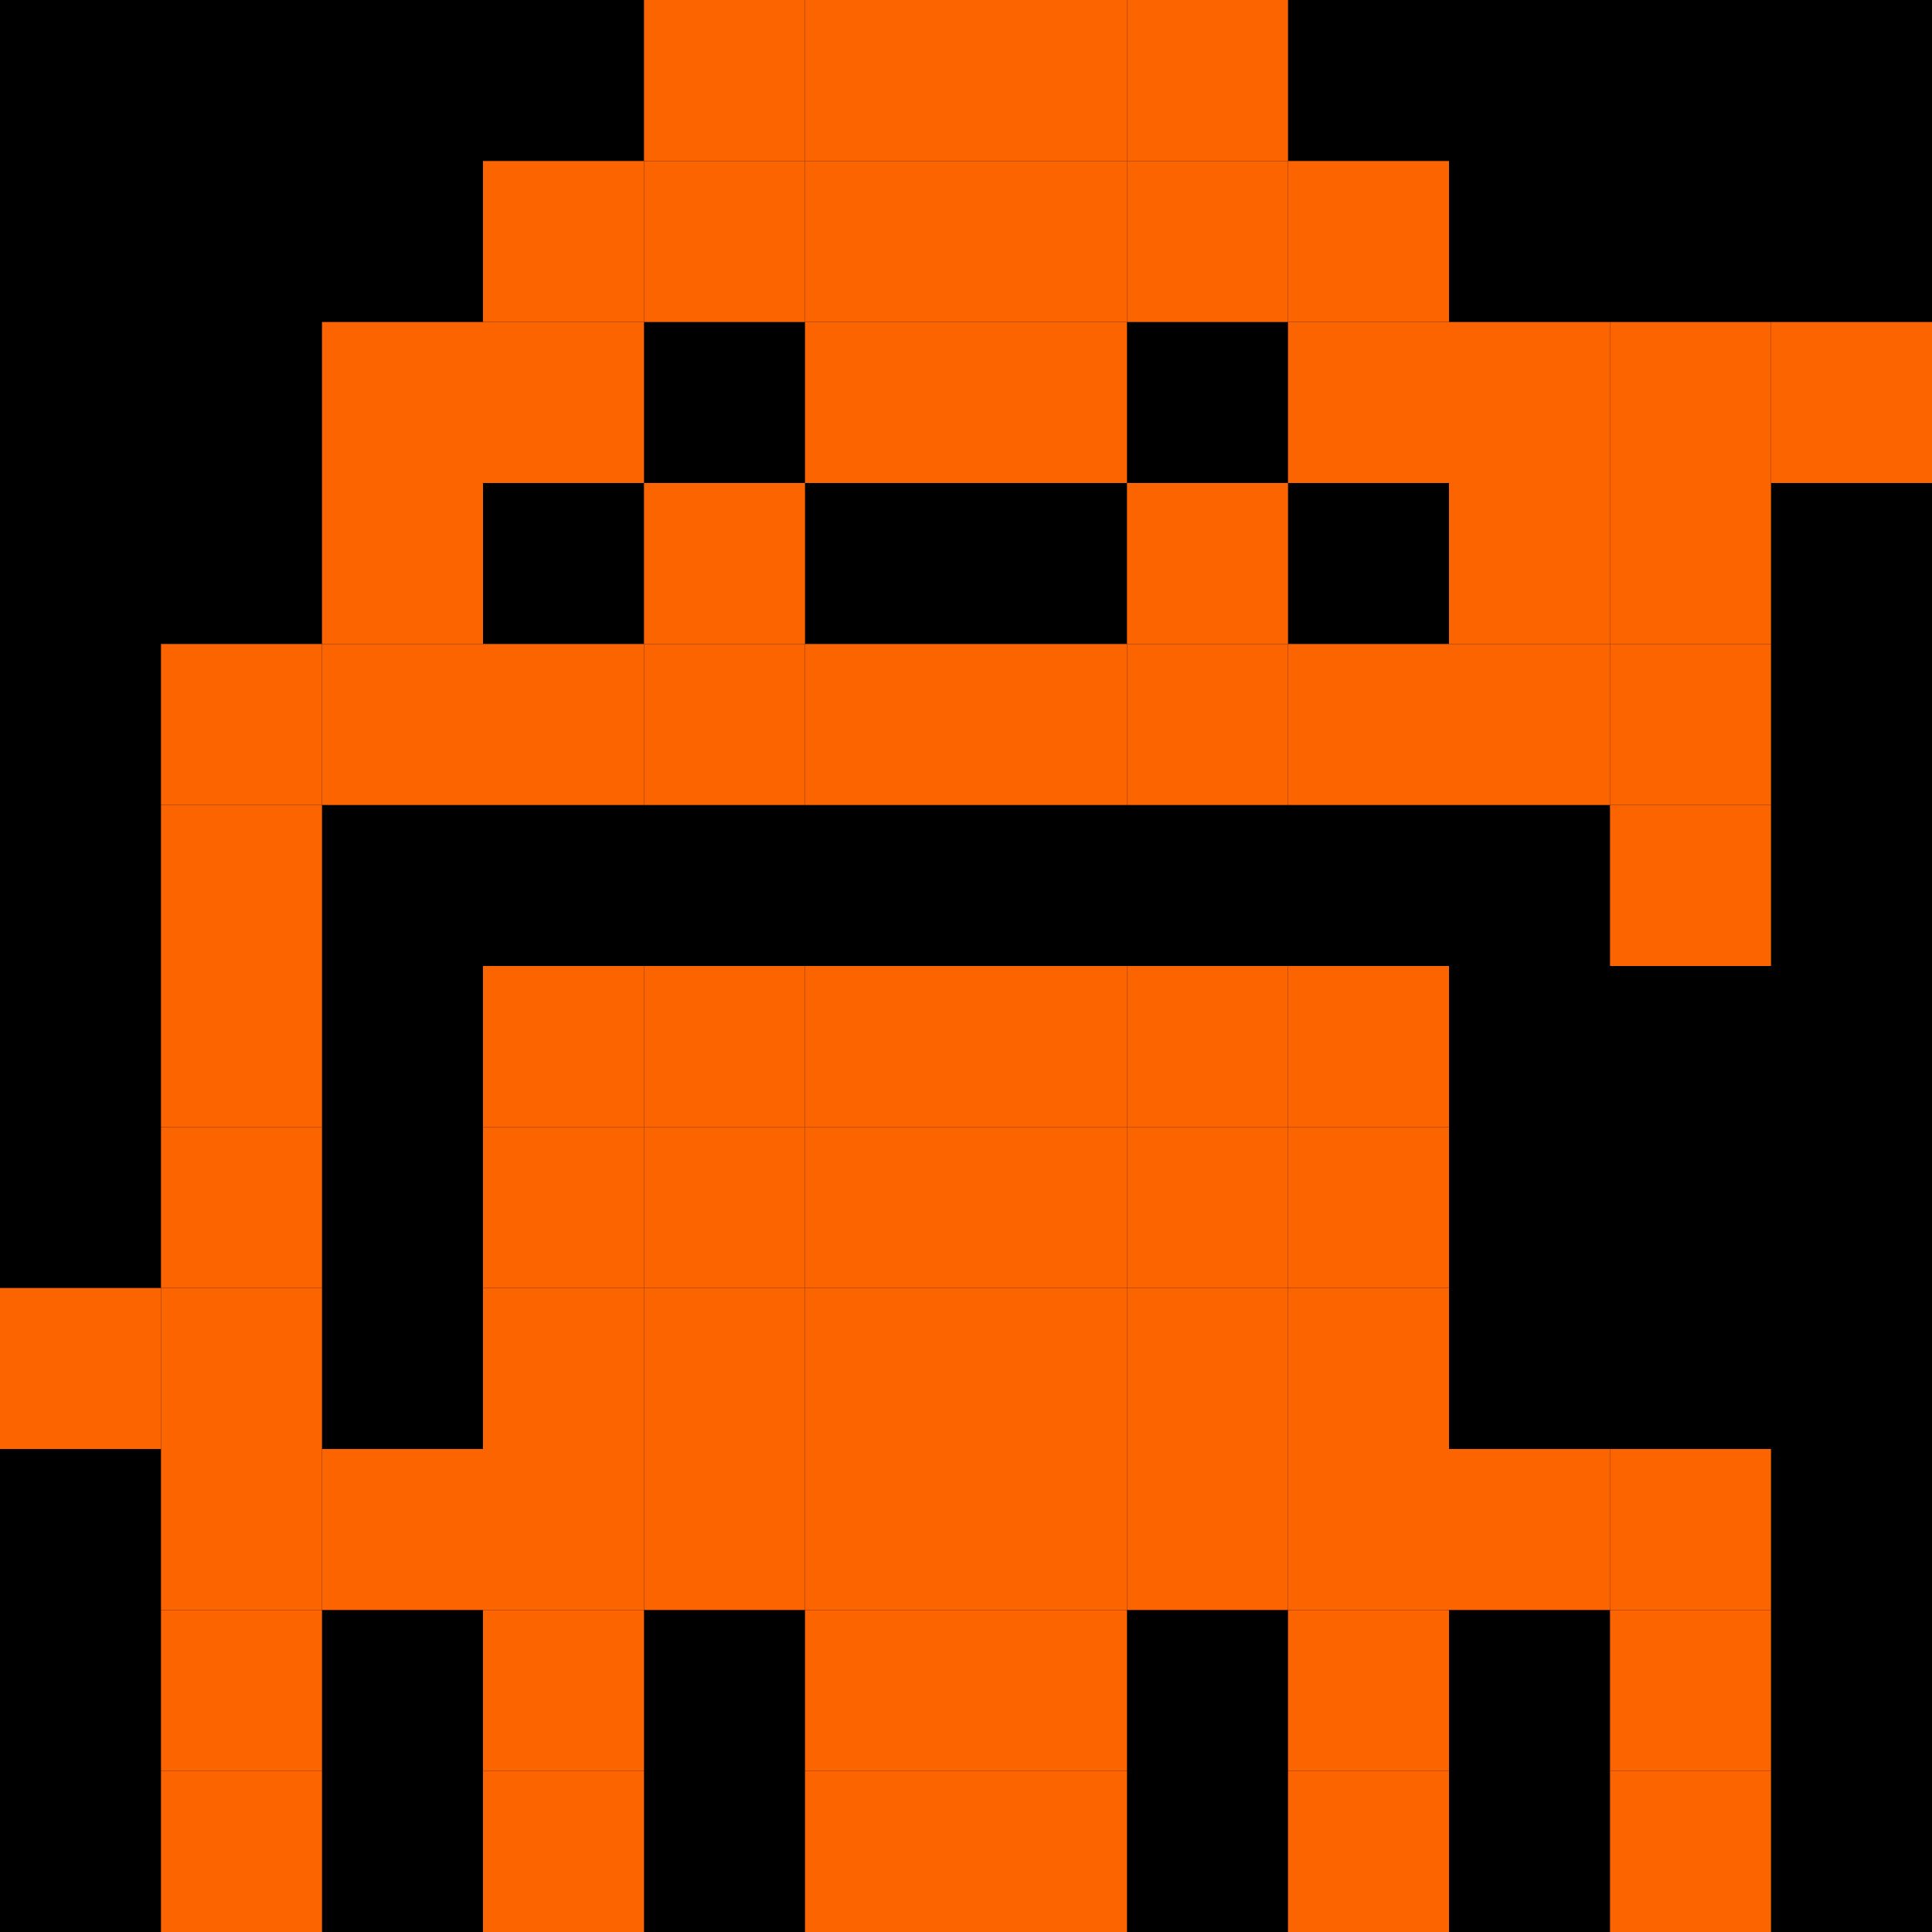 <?xml version="1.0" encoding="utf-8"?>
            <svg viewBox="0 0 120 120" id="PixelMon_191219" class="pixel-monster" data-monster-id="191219" preserveAspectRatio="xMinYMin meet" version="1.1" xmlns="http://www.w3.org/2000/svg" xmlns:xlink="http://www.w3.org/1999/xlink">
                <rect xmlns="http://www.w3.org/2000/svg" width="100%" height="100%" fill="#00000000" />
<rect xmlns="http://www.w3.org/2000/svg" x="40" y="0" width="10" height="10" fill="#FC6400"/>
<rect xmlns="http://www.w3.org/2000/svg" x="50" y="0" width="10" height="10" fill="#FC6400"/>
<rect xmlns="http://www.w3.org/2000/svg" x="60" y="0" width="10" height="10" fill="#FC6400"/>
<rect xmlns="http://www.w3.org/2000/svg" x="70" y="0" width="10" height="10" fill="#FC6400"/>
<rect xmlns="http://www.w3.org/2000/svg" x="30" y="10" width="10" height="10" fill="#FC6400"/>
<rect xmlns="http://www.w3.org/2000/svg" x="40" y="10" width="10" height="10" fill="#FC6400"/>
<rect xmlns="http://www.w3.org/2000/svg" x="50" y="10" width="10" height="10" fill="#FC6400"/>
<rect xmlns="http://www.w3.org/2000/svg" x="60" y="10" width="10" height="10" fill="#FC6400"/>
<rect xmlns="http://www.w3.org/2000/svg" x="70" y="10" width="10" height="10" fill="#FC6400"/>
<rect xmlns="http://www.w3.org/2000/svg" x="80" y="10" width="10" height="10" fill="#FC6400"/>
<rect xmlns="http://www.w3.org/2000/svg" x="20" y="20" width="10" height="10" fill="#FC6400"/>
<rect xmlns="http://www.w3.org/2000/svg" x="30" y="20" width="10" height="10" fill="#FC6400"/>
<rect xmlns="http://www.w3.org/2000/svg" x="50" y="20" width="10" height="10" fill="#FC6400"/>
<rect xmlns="http://www.w3.org/2000/svg" x="60" y="20" width="10" height="10" fill="#FC6400"/>
<rect xmlns="http://www.w3.org/2000/svg" x="80" y="20" width="10" height="10" fill="#FC6400"/>
<rect xmlns="http://www.w3.org/2000/svg" x="90" y="20" width="10" height="10" fill="#FC6400"/>
<rect xmlns="http://www.w3.org/2000/svg" x="100" y="20" width="10" height="10" fill="#FC6400"/>
<rect xmlns="http://www.w3.org/2000/svg" x="110" y="20" width="10" height="10" fill="#FC6400"/>
<rect xmlns="http://www.w3.org/2000/svg" x="20" y="30" width="10" height="10" fill="#FC6400"/>
<rect xmlns="http://www.w3.org/2000/svg" x="40" y="30" width="10" height="10" fill="#FC6400"/>
<rect xmlns="http://www.w3.org/2000/svg" x="70" y="30" width="10" height="10" fill="#FC6400"/>
<rect xmlns="http://www.w3.org/2000/svg" x="90" y="30" width="10" height="10" fill="#FC6400"/>
<rect xmlns="http://www.w3.org/2000/svg" x="100" y="30" width="10" height="10" fill="#FC6400"/>
<rect xmlns="http://www.w3.org/2000/svg" x="10" y="40" width="10" height="10" fill="#FC6400"/>
<rect xmlns="http://www.w3.org/2000/svg" x="20" y="40" width="10" height="10" fill="#FC6400"/>
<rect xmlns="http://www.w3.org/2000/svg" x="30" y="40" width="10" height="10" fill="#FC6400"/>
<rect xmlns="http://www.w3.org/2000/svg" x="40" y="40" width="10" height="10" fill="#FC6400"/>
<rect xmlns="http://www.w3.org/2000/svg" x="50" y="40" width="10" height="10" fill="#FC6400"/>
<rect xmlns="http://www.w3.org/2000/svg" x="60" y="40" width="10" height="10" fill="#FC6400"/>
<rect xmlns="http://www.w3.org/2000/svg" x="70" y="40" width="10" height="10" fill="#FC6400"/>
<rect xmlns="http://www.w3.org/2000/svg" x="80" y="40" width="10" height="10" fill="#FC6400"/>
<rect xmlns="http://www.w3.org/2000/svg" x="90" y="40" width="10" height="10" fill="#FC6400"/>
<rect xmlns="http://www.w3.org/2000/svg" x="100" y="40" width="10" height="10" fill="#FC6400"/>
<rect xmlns="http://www.w3.org/2000/svg" x="10" y="50" width="10" height="10" fill="#FC6400"/>
<rect xmlns="http://www.w3.org/2000/svg" x="100" y="50" width="10" height="10" fill="#FC6400"/>
<rect xmlns="http://www.w3.org/2000/svg" x="10" y="60" width="10" height="10" fill="#FC6400"/>
<rect xmlns="http://www.w3.org/2000/svg" x="30" y="60" width="10" height="10" fill="#FC6400"/>
<rect xmlns="http://www.w3.org/2000/svg" x="40" y="60" width="10" height="10" fill="#FC6400"/>
<rect xmlns="http://www.w3.org/2000/svg" x="50" y="60" width="10" height="10" fill="#FC6400"/>
<rect xmlns="http://www.w3.org/2000/svg" x="60" y="60" width="10" height="10" fill="#FC6400"/>
<rect xmlns="http://www.w3.org/2000/svg" x="70" y="60" width="10" height="10" fill="#FC6400"/>
<rect xmlns="http://www.w3.org/2000/svg" x="80" y="60" width="10" height="10" fill="#FC6400"/>
<rect xmlns="http://www.w3.org/2000/svg" x="10" y="70" width="10" height="10" fill="#FC6400"/>
<rect xmlns="http://www.w3.org/2000/svg" x="30" y="70" width="10" height="10" fill="#FC6400"/>
<rect xmlns="http://www.w3.org/2000/svg" x="40" y="70" width="10" height="10" fill="#FC6400"/>
<rect xmlns="http://www.w3.org/2000/svg" x="50" y="70" width="10" height="10" fill="#FC6400"/>
<rect xmlns="http://www.w3.org/2000/svg" x="60" y="70" width="10" height="10" fill="#FC6400"/>
<rect xmlns="http://www.w3.org/2000/svg" x="70" y="70" width="10" height="10" fill="#FC6400"/>
<rect xmlns="http://www.w3.org/2000/svg" x="80" y="70" width="10" height="10" fill="#FC6400"/>
<rect xmlns="http://www.w3.org/2000/svg" x="0" y="80" width="10" height="10" fill="#FC6400"/>
<rect xmlns="http://www.w3.org/2000/svg" x="10" y="80" width="10" height="10" fill="#FC6400"/>
<rect xmlns="http://www.w3.org/2000/svg" x="30" y="80" width="10" height="10" fill="#FC6400"/>
<rect xmlns="http://www.w3.org/2000/svg" x="40" y="80" width="10" height="10" fill="#FC6400"/>
<rect xmlns="http://www.w3.org/2000/svg" x="50" y="80" width="10" height="10" fill="#FC6400"/>
<rect xmlns="http://www.w3.org/2000/svg" x="60" y="80" width="10" height="10" fill="#FC6400"/>
<rect xmlns="http://www.w3.org/2000/svg" x="70" y="80" width="10" height="10" fill="#FC6400"/>
<rect xmlns="http://www.w3.org/2000/svg" x="80" y="80" width="10" height="10" fill="#FC6400"/>
<rect xmlns="http://www.w3.org/2000/svg" x="10" y="90" width="10" height="10" fill="#FC6400"/>
<rect xmlns="http://www.w3.org/2000/svg" x="20" y="90" width="10" height="10" fill="#FC6400"/>
<rect xmlns="http://www.w3.org/2000/svg" x="30" y="90" width="10" height="10" fill="#FC6400"/>
<rect xmlns="http://www.w3.org/2000/svg" x="40" y="90" width="10" height="10" fill="#FC6400"/>
<rect xmlns="http://www.w3.org/2000/svg" x="50" y="90" width="10" height="10" fill="#FC6400"/>
<rect xmlns="http://www.w3.org/2000/svg" x="60" y="90" width="10" height="10" fill="#FC6400"/>
<rect xmlns="http://www.w3.org/2000/svg" x="70" y="90" width="10" height="10" fill="#FC6400"/>
<rect xmlns="http://www.w3.org/2000/svg" x="80" y="90" width="10" height="10" fill="#FC6400"/>
<rect xmlns="http://www.w3.org/2000/svg" x="90" y="90" width="10" height="10" fill="#FC6400"/>
<rect xmlns="http://www.w3.org/2000/svg" x="100" y="90" width="10" height="10" fill="#FC6400"/>
<rect xmlns="http://www.w3.org/2000/svg" x="10" y="100" width="10" height="10" fill="#FC6400"/>
<rect xmlns="http://www.w3.org/2000/svg" x="30" y="100" width="10" height="10" fill="#FC6400"/>
<rect xmlns="http://www.w3.org/2000/svg" x="50" y="100" width="10" height="10" fill="#FC6400"/>
<rect xmlns="http://www.w3.org/2000/svg" x="60" y="100" width="10" height="10" fill="#FC6400"/>
<rect xmlns="http://www.w3.org/2000/svg" x="80" y="100" width="10" height="10" fill="#FC6400"/>
<rect xmlns="http://www.w3.org/2000/svg" x="100" y="100" width="10" height="10" fill="#FC6400"/>
<rect xmlns="http://www.w3.org/2000/svg" x="10" y="110" width="10" height="10" fill="#FC6400"/>
<rect xmlns="http://www.w3.org/2000/svg" x="30" y="110" width="10" height="10" fill="#FC6400"/>
<rect xmlns="http://www.w3.org/2000/svg" x="50" y="110" width="10" height="10" fill="#FC6400"/>
<rect xmlns="http://www.w3.org/2000/svg" x="60" y="110" width="10" height="10" fill="#FC6400"/>
<rect xmlns="http://www.w3.org/2000/svg" x="80" y="110" width="10" height="10" fill="#FC6400"/>
<rect xmlns="http://www.w3.org/2000/svg" x="100" y="110" width="10" height="10" fill="#FC6400"/>
</svg>
